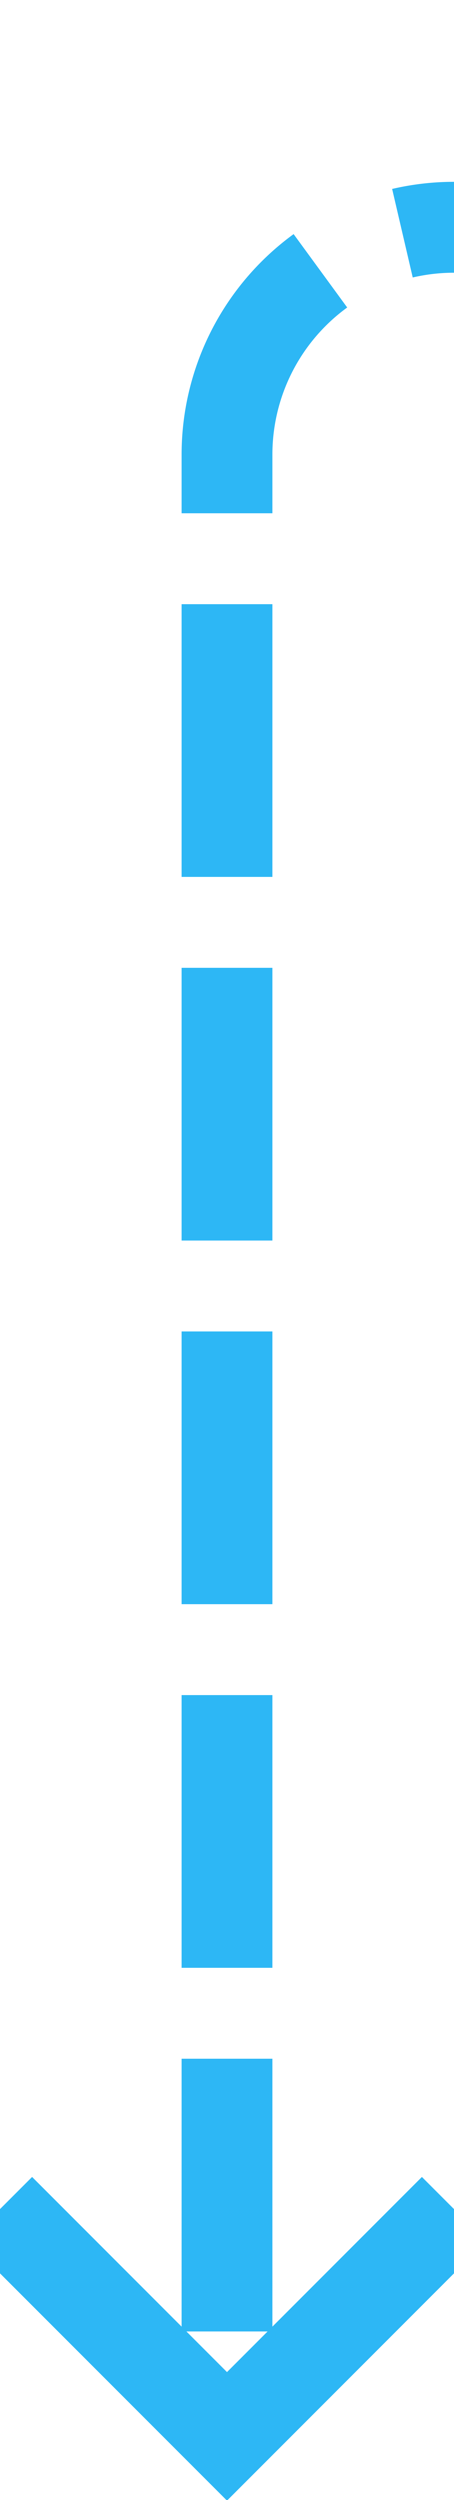 ﻿<?xml version="1.0" encoding="utf-8"?>
<svg version="1.1" xmlns:xlink="http://www.w3.org/1999/xlink" width="10px" height="55px" preserveAspectRatio="xMidYMin meet" viewBox="382 145  8 55" xmlns="http://www.w3.org/2000/svg">
  <path d="M 460 100  L 460 145  A 5 5 0 0 1 455 150 L 391 150  A 5 5 0 0 0 386 155 L 386 198  " stroke-width="2" stroke-dasharray="6,2" stroke="#2db7f5" fill="none" />
  <path d="M 390.293 192.893  L 386 197.186  L 381.707 192.893  L 380.293 194.307  L 385.293 199.307  L 386 200.014  L 386.707 199.307  L 391.707 194.307  L 390.293 192.893  Z " fill-rule="nonzero" fill="#2db7f5" stroke="none" />
</svg>